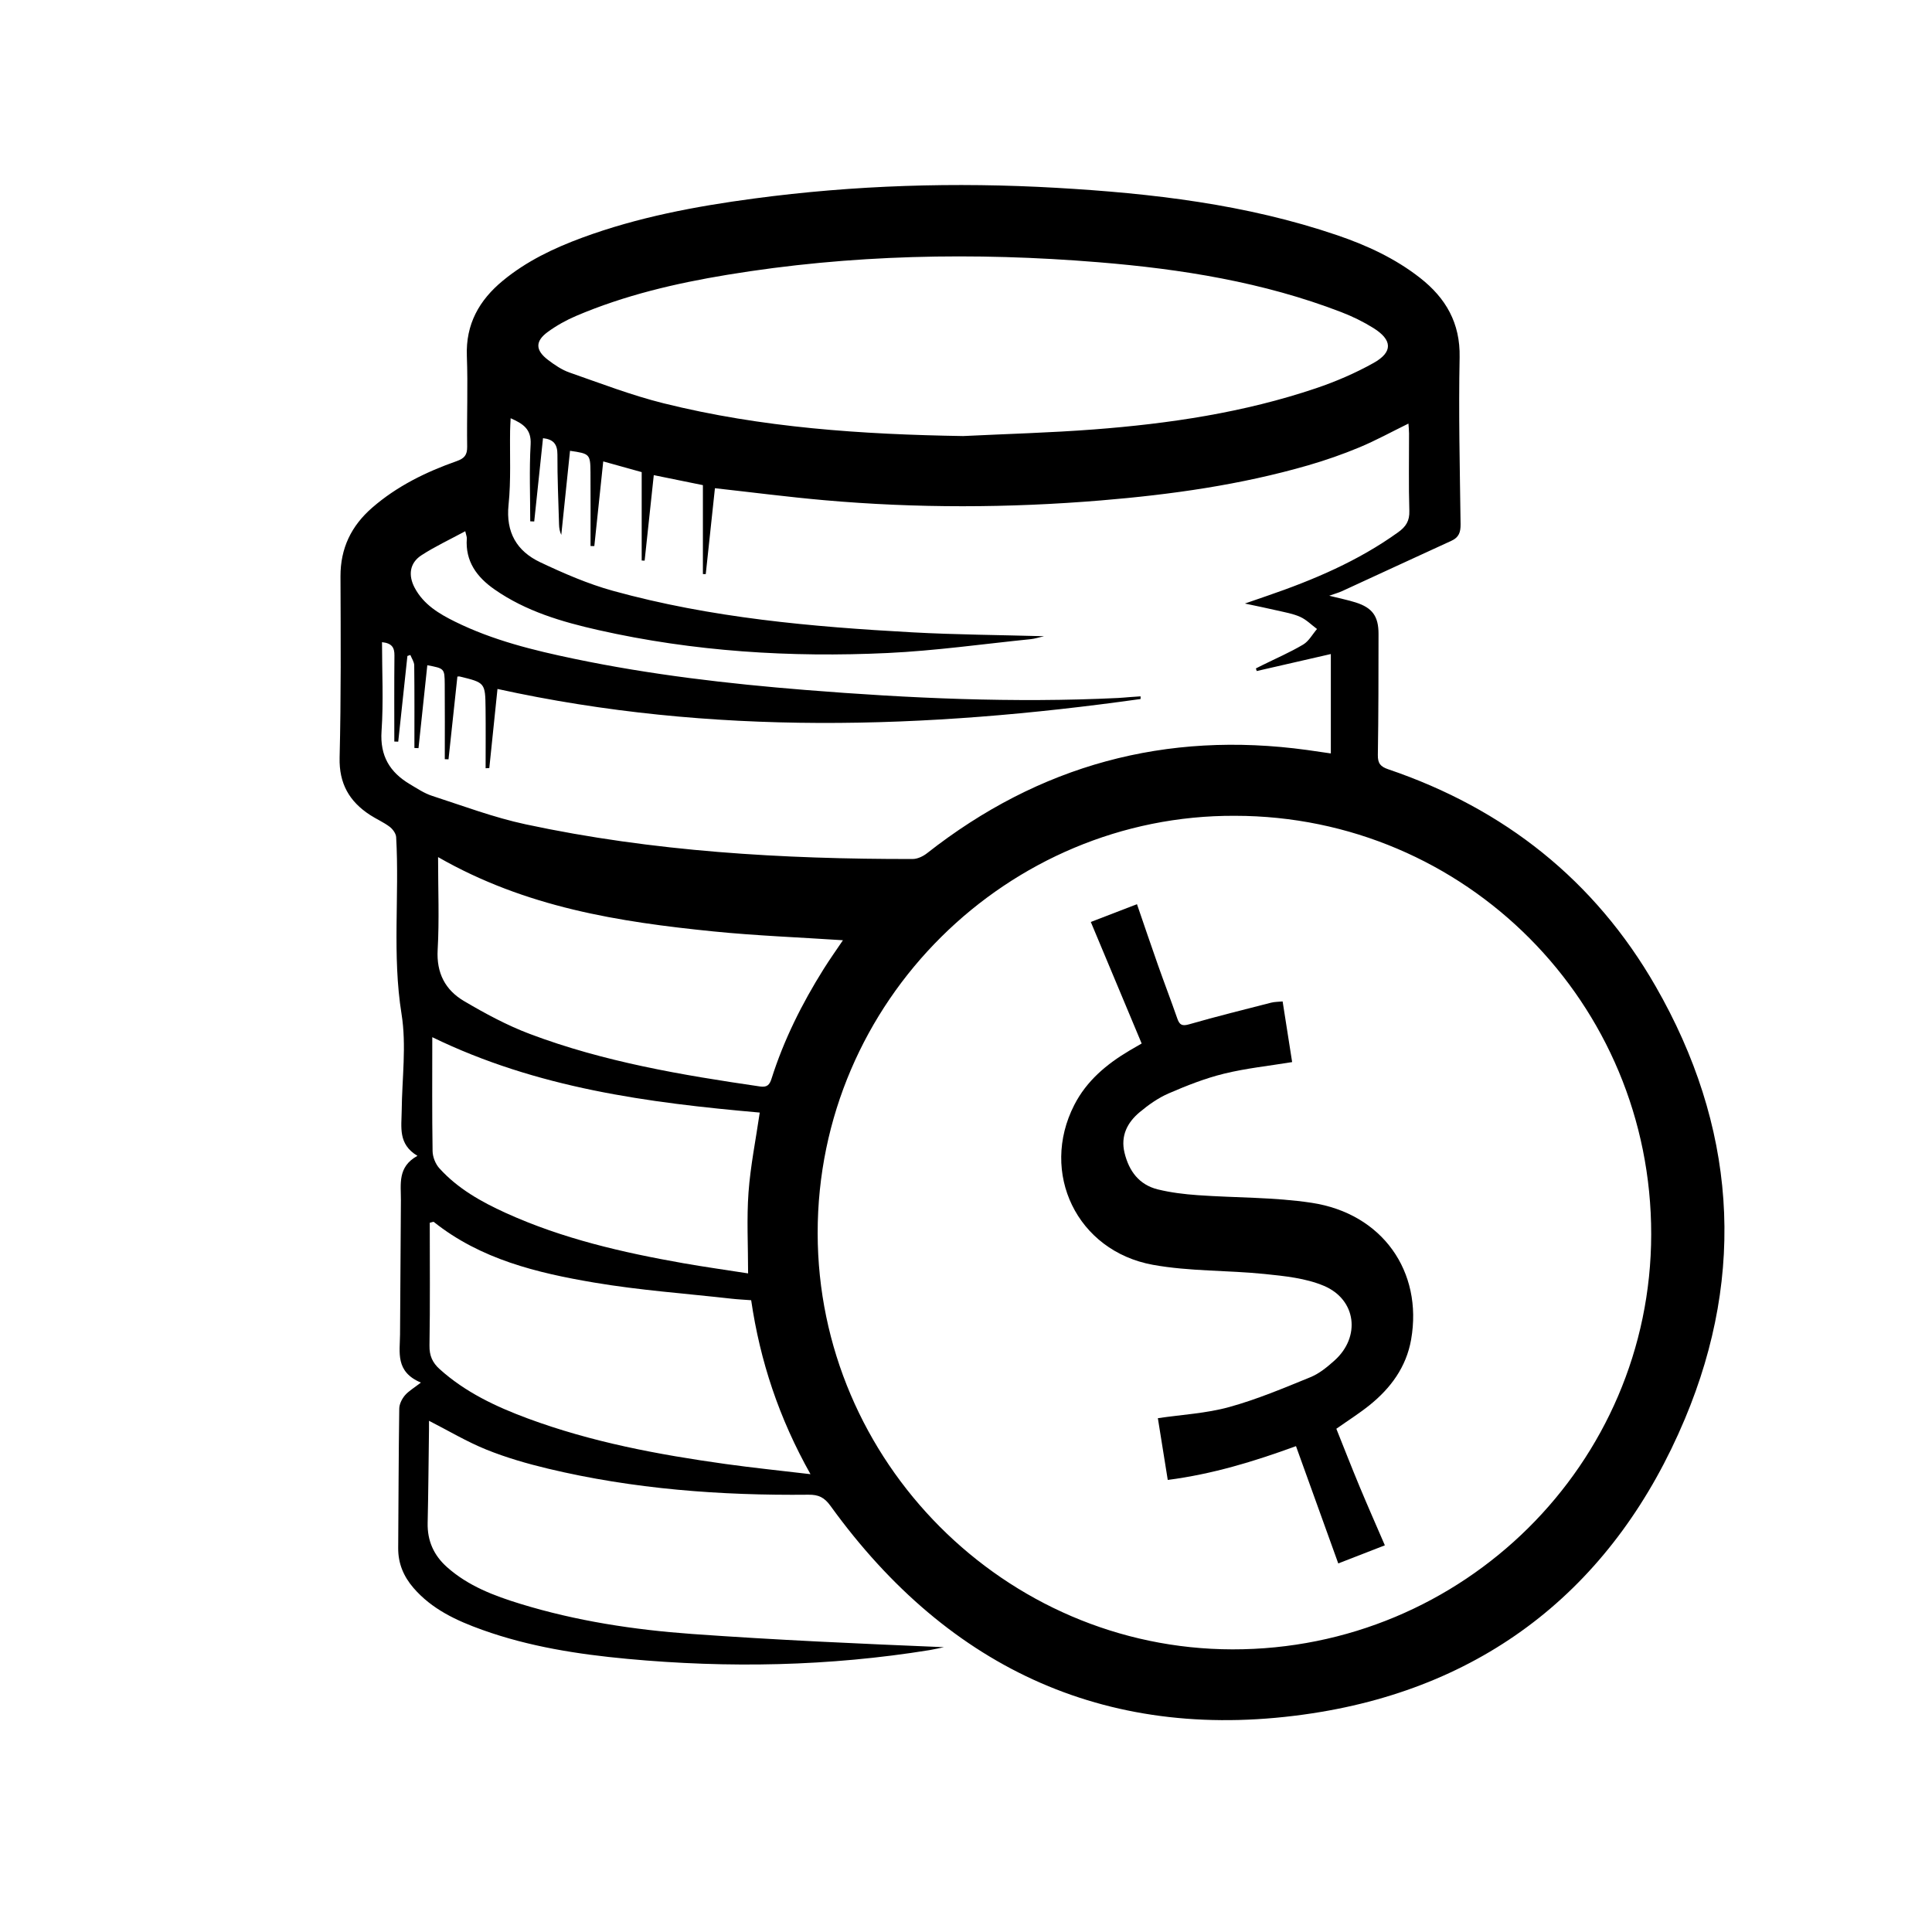 <?xml version="1.0" encoding="utf-8"?>
<!-- Generator: Adobe Illustrator 19.1.0, SVG Export Plug-In . SVG Version: 6.00 Build 0)  -->
<svg version="1.1" id="Layer_1" xmlns="http://www.w3.org/2000/svg" xmlns:xlink="http://www.w3.org/1999/xlink" x="0px" y="0px"
	 viewBox="0 0 400 400" enable-background="new 0 0 400 400" xml:space="preserve">
<g>
	<path d="M275.201,123.34c2.294,0.575,3.919,0.895,5.486,1.394c3.448,1.098,4.725,2.86,4.721,6.506
		c-0.009,8.357-0.003,16.715-0.14,25.071c-0.029,1.755,0.559,2.419,2.172,2.967c23.984,8.141,42.743,22.981,55.345,44.932
		c16.502,28.747,18.868,59.055,6.044,89.579c-14.347,34.15-40.464,55.328-77.092,60.929c-41.596,6.361-75.103-8.759-99.794-42.942
		c-1.266-1.753-2.456-2.333-4.553-2.312c-18.192,0.188-36.252-1.157-53.994-5.41c-4.298-1.031-8.592-2.269-12.683-3.92
		c-4.058-1.638-7.858-3.916-11.893-5.975c0,0.428,0.007,1.072-0.001,1.716c-0.086,6.474-0.132,12.949-0.278,19.422
		c-0.084,3.719,1.274,6.73,4.023,9.173c4.389,3.901,9.729,5.92,15.214,7.602c11.569,3.548,23.484,5.36,35.494,6.224
		c17.333,1.247,34.701,2.014,52.157,2.736c-0.99,0.203-1.974,0.443-2.97,0.605c-20.778,3.359-41.643,3.764-62.574,1.815
		c-10.212-0.951-20.308-2.523-30.01-5.998c-5.344-1.914-10.454-4.268-14.28-8.709c-2.044-2.372-3.176-5.064-3.153-8.23
		c0.068-9.627,0.084-19.254,0.22-28.879c0.013-0.925,0.541-1.992,1.154-2.721c0.757-0.901,1.852-1.517,3.325-2.665
		c-5.338-2.25-4.342-6.267-4.316-9.965c0.065-9.26,0.113-18.521,0.179-27.781c0.024-3.329-0.751-6.905,3.424-9.202
		c-4.055-2.417-3.291-5.958-3.26-9.304c0.063-6.695,1.015-13.536-0.031-20.055c-1.964-12.233-0.422-24.44-1.116-36.63
		c-0.043-0.754-0.716-1.666-1.361-2.151c-1.254-0.942-2.733-1.576-4.054-2.437c-4.282-2.791-6.425-6.496-6.291-11.885
		c0.31-12.49,0.231-24.99,0.182-37.486c-0.023-5.832,2.226-10.471,6.561-14.241c5.139-4.469,11.134-7.397,17.481-9.635
		c1.611-0.568,2.21-1.272,2.184-3.004c-0.094-6.247,0.174-12.505-0.063-18.744c-0.252-6.629,2.559-11.589,7.478-15.641
		c4.885-4.024,10.505-6.703,16.388-8.874c11.498-4.244,23.464-6.49,35.557-8.107c20.805-2.783,41.705-3.425,62.646-2.22
		c19.72,1.134,39.279,3.393,58.116,9.81c6.152,2.095,12.017,4.802,17.17,8.84c5.325,4.172,8.328,9.333,8.185,16.449
		c-0.232,11.512,0.048,23.036,0.199,34.554c0.021,1.621-0.338,2.71-1.865,3.409c-7.576,3.464-15.132,6.973-22.701,10.451
		C277.179,122.697,276.48,122.886,275.201,123.34z M255.686,168.904c-46.901-0.236-86.451,38.283-86.398,86.438
		c0.052,47.189,38.74,86.068,85.87,86.141c47.785,0.075,86.645-38.432,86.705-85.916
		C341.924,207.658,303.414,168.931,255.686,168.904z M101.305,159.02c-0.255,0.012-0.509,0.024-0.764,0.037
		c0-4.112,0.038-8.224-0.01-12.335c-0.063-5.38-0.092-5.38-5.388-6.668c-0.07-0.017-0.15,0.006-0.445,0.024
		c-0.61,5.683-1.224,11.407-1.838,17.131c-0.257-0.008-0.514-0.017-0.771-0.025c0-5.184,0.033-10.368-0.012-15.551
		c-0.028-3.238-0.08-3.238-3.607-3.903c-0.609,5.728-1.217,11.448-1.824,17.168c-0.283-0.012-0.566-0.024-0.848-0.036
		c0-5.703,0.03-11.407-0.037-17.109c-0.008-0.719-0.522-1.432-0.801-2.148c-0.203,0.069-0.407,0.139-0.61,0.208
		c-0.634,5.914-1.268,11.829-1.901,17.743c-0.27-0.009-0.54-0.018-0.809-0.027c0-5.943-0.036-11.887,0.024-17.829
		c0.016-1.599-0.494-2.528-2.571-2.745c0,6.223,0.318,12.34-0.097,18.407c-0.352,5.141,1.71,8.529,5.874,11.002
		c1.485,0.882,2.965,1.881,4.584,2.406c6.424,2.085,12.798,4.488,19.378,5.898c26.396,5.655,53.2,7.212,80.123,7.18
		c1-0.001,2.16-0.553,2.975-1.194c23.225-18.254,49.451-25.392,78.714-21.373c1.681,0.231,3.358,0.486,4.892,0.709
		c0-7.061,0-13.918,0-20.579c-5.288,1.213-10.316,2.366-15.344,3.519c-0.057-0.18-0.115-0.361-0.172-0.541
		c0.448-0.226,0.895-0.454,1.345-0.677c2.827-1.4,5.74-2.656,8.444-4.264c1.177-0.7,1.923-2.124,2.865-3.22
		c-1.149-0.855-2.199-1.93-3.474-2.507c-1.486-0.672-3.159-0.947-4.768-1.324c-2.034-0.477-4.085-0.884-6.69-1.441
		c1.953-0.675,3.297-1.141,4.642-1.603c9.567-3.284,18.816-7.203,27.096-13.161c1.613-1.161,2.375-2.347,2.31-4.425
		c-0.166-5.341-0.05-10.691-0.061-16.037c-0.001-0.69-0.083-1.379-0.125-2.032c-3.53,1.73-6.762,3.509-10.147,4.919
		c-3.463,1.441-7.029,2.686-10.634,3.728c-14.008,4.05-28.375,6.059-42.872,7.262c-19.101,1.584-38.207,1.64-57.3-0.047
		c-7.477-0.661-14.927-1.627-22.631-2.481c-0.628,5.876-1.264,11.829-1.9,17.783c-0.197-0.003-0.394-0.007-0.591-0.01
		c0-6.129,0-12.258,0-18.408c-3.61-0.735-6.802-1.385-10.17-2.071c-0.651,6.087-1.272,11.894-1.893,17.701
		c-0.203-0.008-0.407-0.017-0.61-0.025c0-6.086,0-12.172,0-18.302c-2.818-0.785-5.296-1.475-7.961-2.217
		c-0.636,6.043-1.24,11.785-1.845,17.527c-0.262-0.002-0.523-0.005-0.785-0.007c0-5.082,0.029-10.164-0.01-15.245
		c-0.029-3.79-0.154-3.883-4.238-4.47c-0.603,5.807-1.205,11.61-1.808,17.413c-0.333-0.724-0.441-1.451-0.462-2.181
		c-0.138-4.817-0.357-9.635-0.336-14.451c0.009-2.166-0.846-3.158-2.986-3.395c-0.611,5.799-1.215,11.523-1.818,17.246
		c-0.275-0.011-0.55-0.022-0.825-0.033c0-5.313-0.218-10.637,0.081-15.933c0.181-3.207-1.622-4.285-4.138-5.412
		c-0.044,0.969-0.102,1.768-0.114,2.567c-0.08,5.119,0.207,10.276-0.319,15.349c-0.593,5.722,1.71,9.612,6.556,11.904
		c4.866,2.301,9.88,4.483,15.051,5.913c20.278,5.609,41.126,7.454,62.037,8.599c8.92,0.488,17.864,0.541,27.222,0.803
		c-1.153,0.262-1.927,0.523-2.718,0.604c-9.876,1.002-19.735,2.402-29.637,2.871c-20.141,0.953-40.178-0.295-59.91-4.746
		c-7.57-1.707-15.013-3.89-21.504-8.416c-3.667-2.557-6.082-5.812-5.74-10.565c0.023-0.322-0.135-0.658-0.322-1.487
		c-3.207,1.735-6.275,3.159-9.081,4.985c-2.445,1.591-2.768,4.15-1.376,6.753c1.844,3.449,5.013,5.342,8.337,6.984
		c7.82,3.863,16.223,5.928,24.696,7.696c15.787,3.293,31.772,5.159,47.833,6.447c21.556,1.729,43.13,2.707,64.756,1.662
		c0.826-0.04,1.65-0.129,2.475-0.19c0.726-0.054,1.452-0.1,2.178-0.149c0,0.184,0.001,0.368,0.001,0.552
		c-44.417,6.237-88.773,7.665-133.147-2.082C102.433,148.126,101.869,153.573,101.305,159.02z M199.407,90.28
		c9.016-0.441,18.048-0.682,27.045-1.368c15.63-1.191,31.097-3.492,46.012-8.528c4.104-1.385,8.151-3.129,11.928-5.241
		c4.025-2.25,3.906-4.765-0.052-7.233c-2.091-1.304-4.351-2.406-6.653-3.292c-16.154-6.221-33.07-8.914-50.199-10.319
		c-25.739-2.111-51.424-1.611-76.96,2.602c-10.702,1.766-21.233,4.237-31.252,8.509c-2.056,0.876-4.06,1.997-5.863,3.313
		c-2.639,1.926-2.589,3.786,0.048,5.793c1.364,1.038,2.855,2.056,4.453,2.613c6.447,2.247,12.856,4.72,19.464,6.366
		C157.723,88.563,178.498,89.946,199.407,90.28z M167.803,305.214c-6.53-11.623-10.429-23.397-12.282-36.017
		c-1.434-0.109-2.773-0.17-4.102-0.32c-9.487-1.069-19.041-1.747-28.44-3.34c-11.809-2.001-23.468-4.813-33.178-12.558
		c-0.068-0.054-0.266,0.053-0.824,0.182c0,8.41,0.082,16.915-0.058,25.416c-0.035,2.102,0.615,3.544,2.108,4.889
		c5.303,4.776,11.607,7.749,18.196,10.195c13.26,4.922,27.072,7.504,41.019,9.448C155.89,303.898,161.57,304.474,167.803,305.214z
		 M90.699,177.453c0,6.737,0.267,12.982-0.086,19.192c-0.274,4.818,1.584,8.331,5.449,10.61c4.378,2.582,8.919,5.038,13.662,6.825
		c15.358,5.788,31.458,8.503,47.625,10.861c1.434,0.209,1.973-0.293,2.38-1.58c2.551-8.062,6.306-15.566,10.786-22.715
		c1.283-2.047,2.687-4.017,4.008-5.98c-9.13-0.604-18.013-0.939-26.841-1.828C128.162,190.871,108.87,187.871,90.699,177.453z
		 M157.297,230.346c-23.139-2.035-46.093-5.054-67.798-15.609c0,8.102-0.06,15.849,0.063,23.593c0.019,1.201,0.59,2.647,1.394,3.538
		c3.798,4.208,8.661,6.944,13.752,9.257c11.728,5.329,24.17,8.189,36.78,10.411c4.341,0.765,8.709,1.374,13.398,2.106
		c0-5.844-0.309-11.337,0.087-16.779C155.37,241.412,156.47,236.012,157.297,230.346z"/>
	<path d="M236.369,216.047c-3.524-8.421-6.993-16.714-10.529-25.164c3.141-1.209,6.272-2.415,9.559-3.68
		c1.489,4.327,2.898,8.503,4.365,12.659c1.301,3.684,2.704,7.333,3.988,11.023c0.466,1.341,1.009,1.602,2.478,1.178
		c5.615-1.619,11.293-3.022,16.956-4.473c0.704-0.18,1.458-0.162,2.368-0.254c0.685,4.369,1.345,8.577,1.97,12.558
		c-4.842,0.794-9.558,1.283-14.12,2.403c-3.915,0.961-7.73,2.468-11.44,4.076c-2.17,0.94-4.197,2.374-6.023,3.904
		c-2.552,2.139-3.967,4.898-3.119,8.397c0.919,3.791,3.02,6.63,6.908,7.583c2.683,0.658,5.473,0.992,8.235,1.189
		c7.871,0.563,15.841,0.402,23.612,1.584c14.619,2.223,23.044,14.218,20.581,28.301c-0.998,5.704-4.226,10.068-8.626,13.608
		c-2.1,1.689-4.395,3.136-6.858,4.872c1.566,3.905,3.139,7.944,4.804,11.944c1.669,4.012,3.43,7.985,5.241,12.187
		c-3.222,1.252-6.347,2.466-9.647,3.748c-2.932-8.134-5.818-16.142-8.752-24.284c-8.75,3.201-17.341,5.81-26.549,6.998
		c-0.708-4.422-1.391-8.682-2.049-12.785c4.991-0.736,10.005-0.993,14.731-2.294c5.759-1.586,11.323-3.934,16.87-6.199
		c1.829-0.747,3.48-2.113,4.979-3.456c5.441-4.878,4.538-12.609-2.213-15.456c-3.769-1.589-8.12-2.023-12.263-2.449
		c-7.696-0.791-15.554-0.524-23.127-1.899c-15.754-2.861-23.467-19.053-16.283-33.096c2.558-5,6.681-8.443,11.413-11.253
		C234.537,217.093,235.254,216.689,236.369,216.047z"/>
</g>
</svg>
